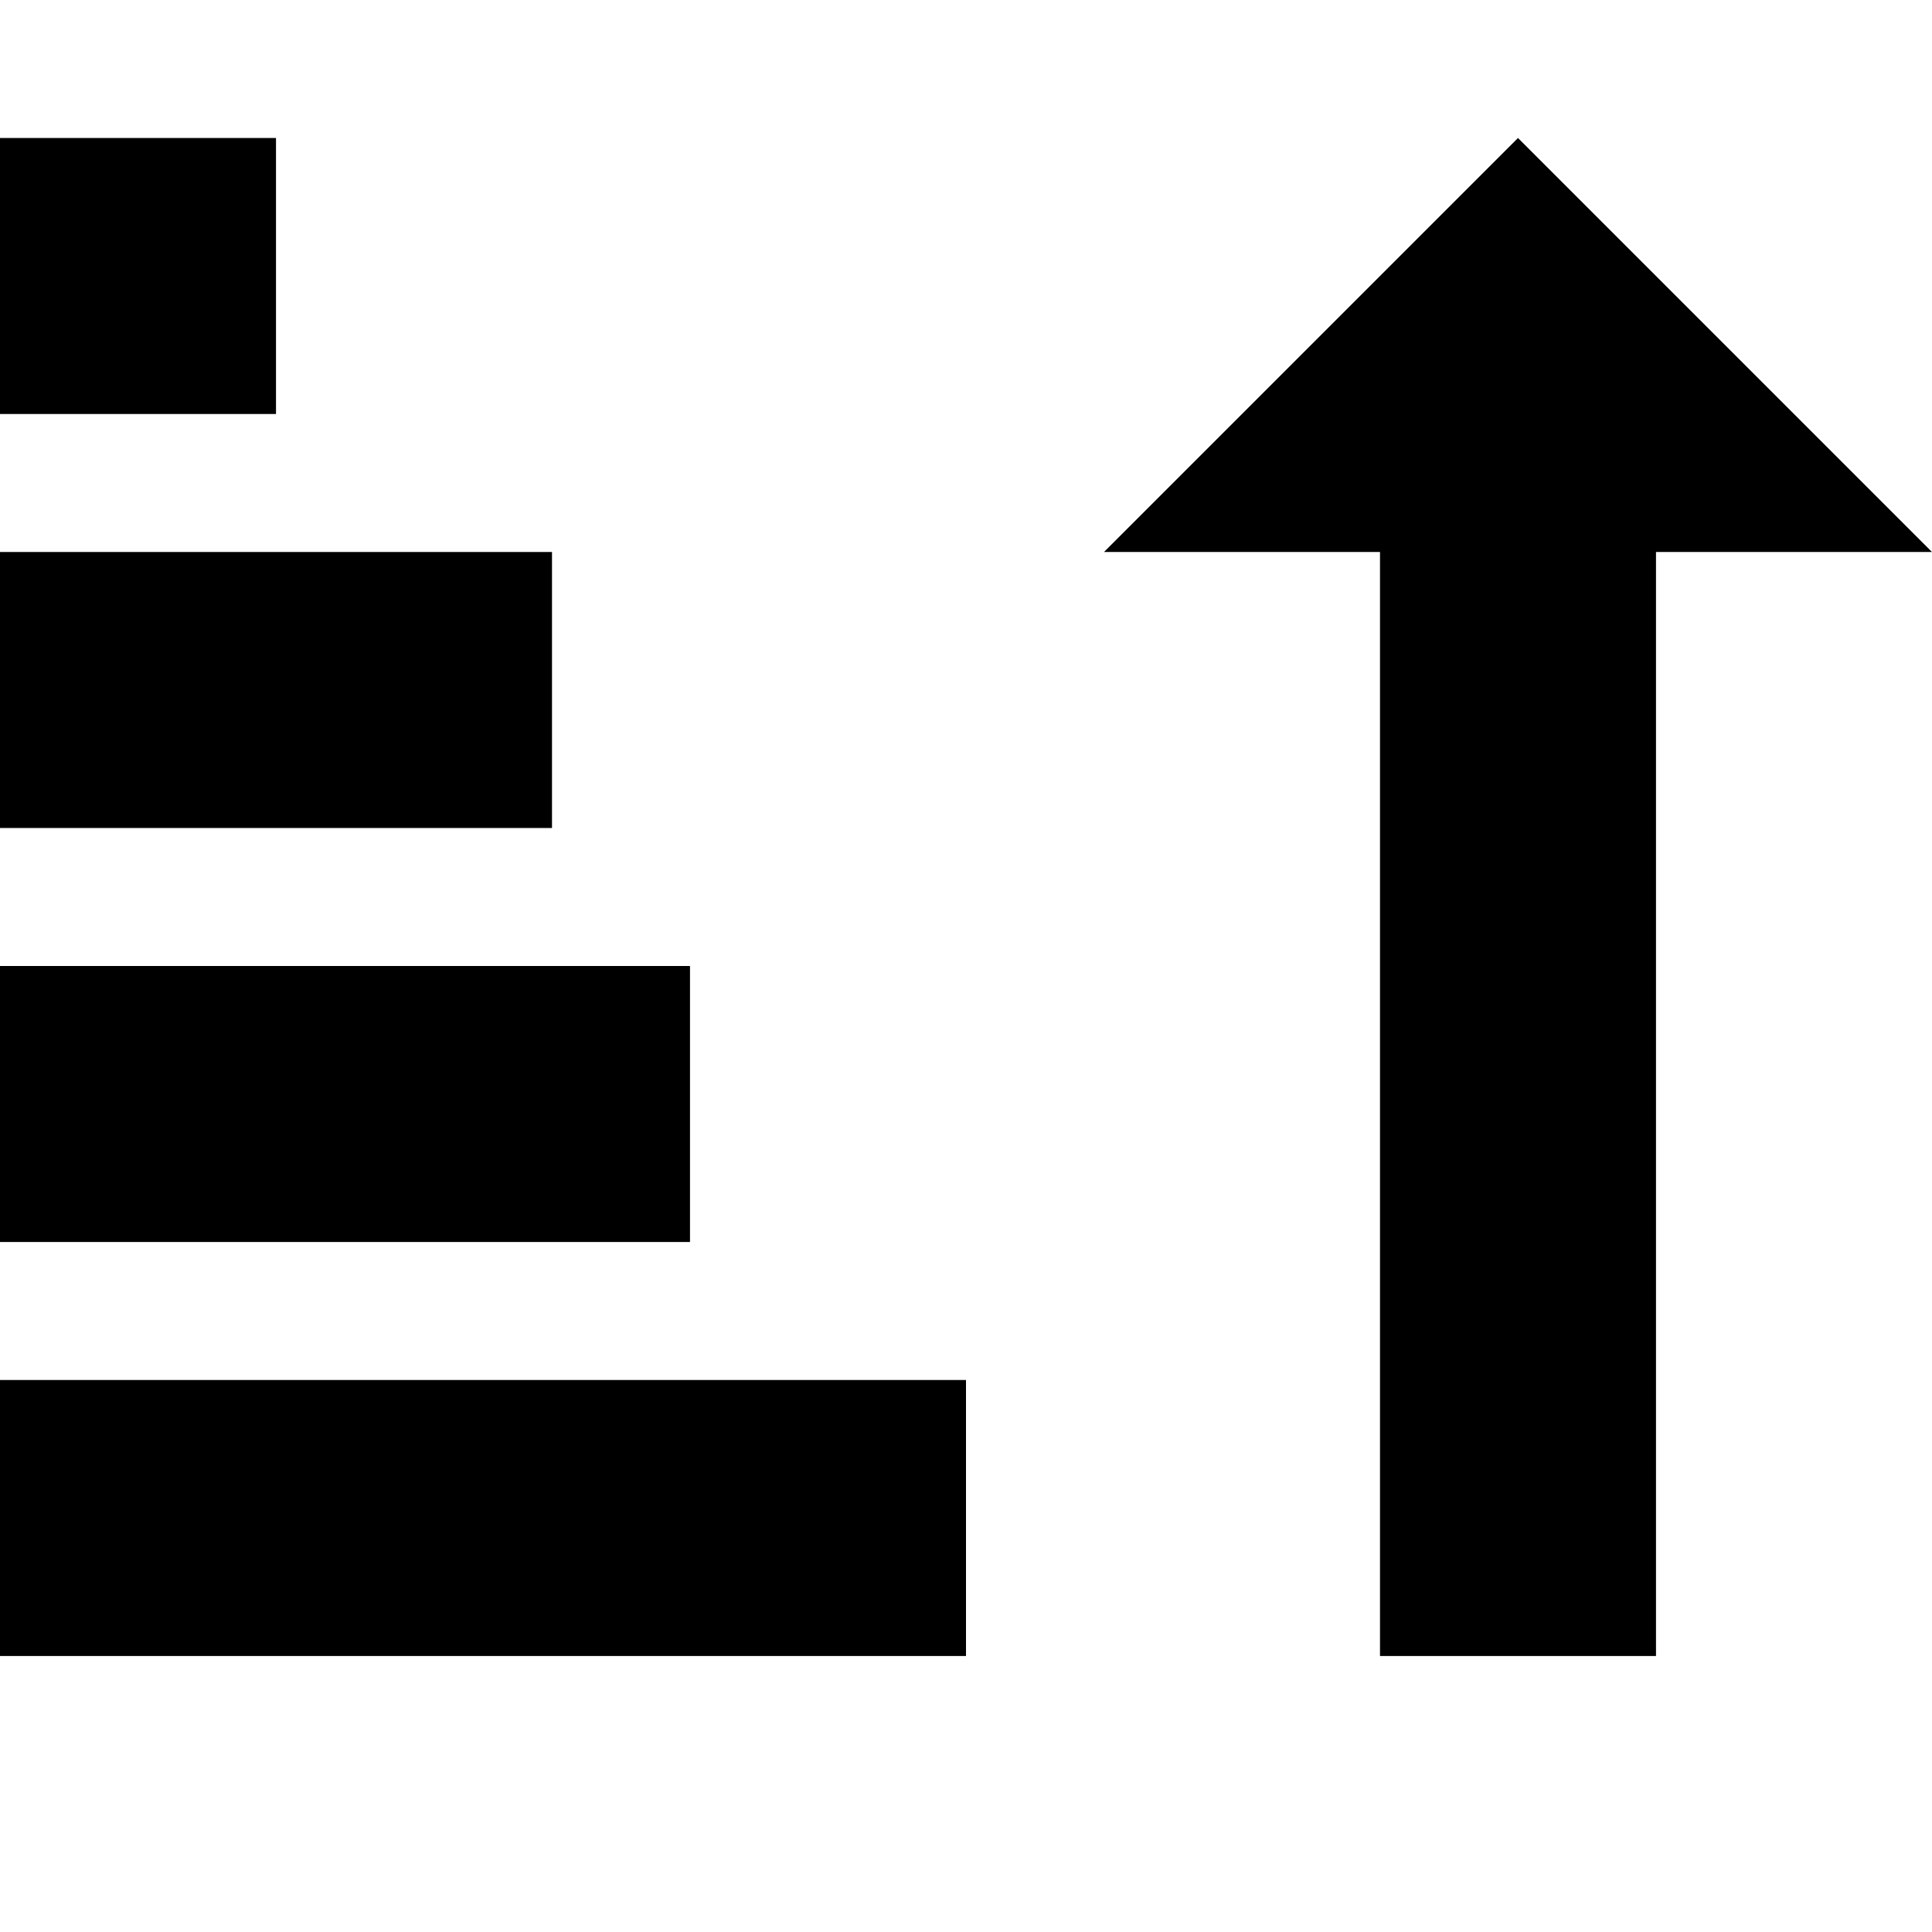 <svg xmlns="http://www.w3.org/2000/svg" viewBox="0 0 14 14"><title>desc</title><path d="M11.38-.12" transform="translate(0)"/><rect y="1" width="2" height="2"/><rect y="4" width="4" height="2"/><rect y="7" width="5" height="2"/><rect y="10" width="7" height="2"/><rect width="14" height="14" style="opacity:0"/><polygon points="12 12 12 8.2 12 7.9 12 4 14 4 11 1 8 4 10 4 10 7.9 10 8.2 10 12 12 12"/></svg>